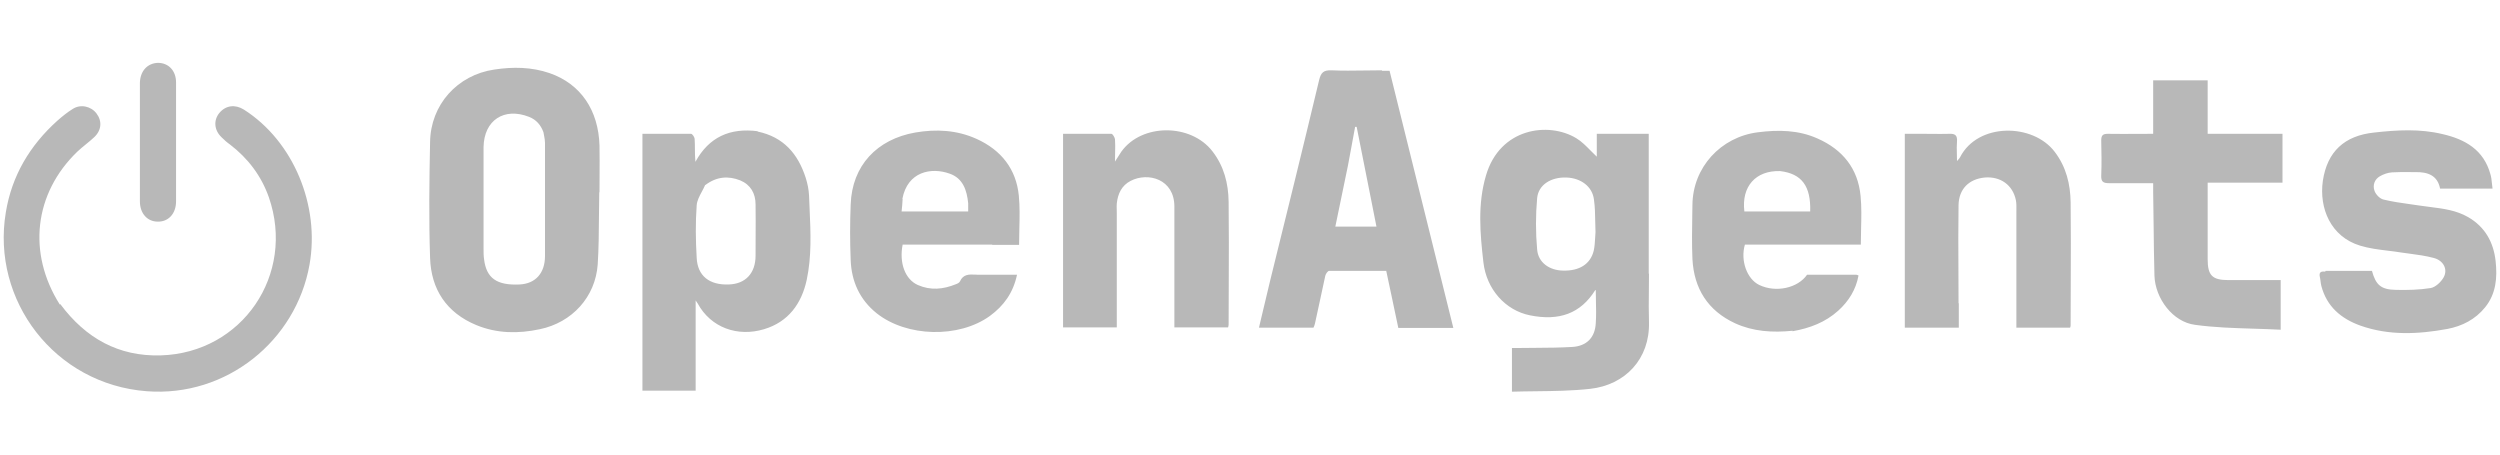 <svg width="154" height="28" viewBox="0 0 154 28" fill="none" xmlns="http://www.w3.org/2000/svg">
<path fill-rule="evenodd" clip-rule="evenodd" d="M8.618 6.396V6.415V12.409C8.618 13.151 9.082 13.652 9.712 13.652C10.362 13.671 10.845 13.17 10.845 12.409V5.078C10.845 4.355 10.381 3.872 9.731 3.872C9.082 3.891 8.636 4.373 8.618 5.097V6.396ZM9.898 21.892C7.3 21.966 5.277 20.834 3.718 18.737L3.681 18.756C1.677 15.582 2.104 11.908 4.758 9.347C4.925 9.189 5.101 9.045 5.277 8.901C5.453 8.758 5.63 8.614 5.797 8.456C6.261 8.029 6.298 7.454 5.945 6.99C5.611 6.545 4.962 6.396 4.479 6.712C4.145 6.916 3.83 7.176 3.533 7.435C1.844 8.957 0.73 10.813 0.359 13.077C-0.55 18.515 3.384 23.674 9.044 24.1C13.944 24.472 18.231 21.001 19.066 16.306C19.715 12.669 18.082 8.697 15.02 6.749C14.482 6.415 13.907 6.489 13.517 6.953C13.146 7.398 13.183 8.011 13.647 8.456C13.814 8.623 13.981 8.772 14.166 8.901C15.28 9.755 16.096 10.832 16.56 12.149C18.212 16.9 14.927 21.744 9.898 21.892Z" fill="#B8B8B8"/>
<path fill-rule="evenodd" clip-rule="evenodd" d="M36.896 13.334C36.9 12.84 36.903 12.343 36.914 11.838L36.929 11.854C36.929 11.517 36.931 11.188 36.933 10.862V10.862V10.862V10.862V10.862V10.862V10.862V10.862V10.862C36.937 10.223 36.94 9.601 36.929 8.971C36.866 6.786 35.773 5.17 33.857 4.505C32.748 4.125 31.608 4.109 30.452 4.284C28.172 4.616 26.524 6.453 26.493 8.75C26.445 11.125 26.413 13.517 26.493 15.892C26.556 17.825 27.506 19.266 29.343 20.026C30.61 20.549 31.925 20.564 33.255 20.279C35.235 19.867 36.676 18.3 36.819 16.288C36.882 15.304 36.889 14.327 36.896 13.334ZM32.59 7.198C33.033 7.372 33.319 7.704 33.477 8.148C33.488 8.213 33.5 8.273 33.511 8.329L33.511 8.329L33.511 8.329C33.545 8.508 33.572 8.653 33.572 8.797V15.766C33.572 16.827 32.986 17.476 32.004 17.524C30.61 17.587 29.961 17.143 29.819 15.972C29.787 15.766 29.787 15.544 29.787 15.338V15.338V9.051C29.819 7.404 31.054 6.596 32.59 7.198ZM101.57 17.887C101.574 17.552 101.577 17.215 101.577 16.874L101.562 16.842V8.243H98.362V9.652C98.236 9.535 98.112 9.41 97.988 9.283C97.708 8.998 97.425 8.709 97.096 8.512C95.385 7.482 92.392 7.878 91.537 10.808C91.014 12.566 91.172 14.388 91.378 16.161C91.568 17.824 92.74 19.123 94.245 19.424C96.05 19.788 97.365 19.313 98.267 17.872H98.299C98.299 18.099 98.304 18.326 98.31 18.553C98.32 19.007 98.331 19.461 98.299 19.915C98.252 20.802 97.729 21.324 96.842 21.372C96.096 21.417 95.342 21.422 94.591 21.427H94.591H94.591H94.591H94.59H94.59H94.59H94.59H94.59C94.289 21.429 93.989 21.431 93.691 21.435H93.136V24.128C93.62 24.113 94.104 24.108 94.587 24.102H94.587H94.587H94.587H94.587H94.587H94.587H94.587H94.588C95.717 24.089 96.842 24.075 97.951 23.953C100.105 23.716 101.641 22.116 101.577 19.836C101.556 19.195 101.563 18.547 101.57 17.887V17.887V17.887V17.887V17.887V17.887V17.887V17.887V17.887ZM98.283 14.299C98.273 14.08 98.269 13.859 98.266 13.638C98.259 13.19 98.252 12.74 98.188 12.297C98.093 11.489 97.381 10.967 96.494 10.935C95.543 10.903 94.767 11.379 94.688 12.202C94.593 13.247 94.593 14.324 94.688 15.37C94.752 16.177 95.448 16.652 96.272 16.668C97.286 16.7 97.967 16.272 98.172 15.449C98.231 15.189 98.246 14.92 98.263 14.616L98.263 14.615C98.269 14.514 98.275 14.409 98.283 14.299ZM46.654 8.1C48.269 8.433 49.156 9.478 49.631 10.951C49.742 11.299 49.821 11.68 49.837 12.044C49.847 12.312 49.859 12.581 49.871 12.85C49.937 14.322 50.002 15.792 49.694 17.238C49.377 18.711 48.554 19.836 47.065 20.279C45.434 20.77 43.787 20.184 42.979 18.695C42.97 18.681 42.96 18.668 42.95 18.654L42.95 18.654L42.95 18.654C42.925 18.621 42.897 18.583 42.852 18.505V24.064H39.574V8.243H42.568C42.647 8.243 42.773 8.433 42.789 8.544C42.803 8.748 42.805 8.953 42.806 9.162V9.162C42.808 9.422 42.81 9.688 42.837 9.969C43.676 8.433 44.975 7.863 46.685 8.084L46.654 8.1ZM43.438 11.394C43.382 11.529 43.309 11.664 43.237 11.799C43.088 12.077 42.937 12.358 42.916 12.646C42.837 13.723 42.852 14.799 42.916 15.876C42.963 17.001 43.708 17.571 44.896 17.523C45.925 17.492 46.543 16.827 46.543 15.75C46.543 15.388 46.544 15.032 46.546 14.679V14.679V14.679V14.678V14.678V14.678V14.678V14.678C46.55 13.979 46.553 13.292 46.543 12.598C46.543 11.917 46.242 11.379 45.592 11.109C44.864 10.824 44.151 10.872 43.454 11.394H43.438ZM85.598 4.363H85.138L85.123 4.331C84.766 4.331 84.413 4.336 84.063 4.342C83.371 4.352 82.691 4.362 82.018 4.331C81.527 4.315 81.369 4.473 81.258 4.933C80.276 9.05 79.263 13.152 78.249 17.254C78.118 17.788 77.991 18.327 77.865 18.867L77.864 18.868C77.762 19.306 77.659 19.745 77.552 20.184H80.91C80.957 20.089 80.989 19.994 81.005 19.915C81.121 19.408 81.229 18.896 81.337 18.383L81.337 18.383C81.435 17.918 81.533 17.451 81.638 16.985C81.67 16.858 81.797 16.684 81.876 16.684H85.392C85.49 17.15 85.588 17.609 85.685 18.063L85.685 18.064L85.686 18.07L85.687 18.073L85.688 18.075L85.688 18.076L85.688 18.076C85.841 18.791 85.991 19.496 86.136 20.2H89.525C88.868 17.555 88.215 14.918 87.561 12.281C86.908 9.644 86.255 7.007 85.598 4.363ZM82.644 12.083C82.775 11.458 82.905 10.832 83.032 10.207C83.093 9.879 83.151 9.565 83.208 9.26L83.208 9.258L83.208 9.257L83.209 9.256C83.3 8.764 83.388 8.293 83.475 7.815H83.57C83.843 9.169 84.109 10.516 84.377 11.875L84.378 11.877L84.378 11.877L84.379 11.885L84.382 11.897L84.384 11.909L84.387 11.921L84.387 11.921L84.393 11.954C84.525 12.619 84.656 13.287 84.79 13.96H82.256C82.383 13.335 82.513 12.709 82.644 12.083ZM143.262 16.684H146.112C146.35 17.555 146.667 17.84 147.585 17.856C148.298 17.872 149.026 17.856 149.723 17.745C150.024 17.698 150.373 17.365 150.531 17.08C150.8 16.589 150.515 16.051 149.929 15.892C149.422 15.756 148.905 15.688 148.386 15.619L148.386 15.619L148.386 15.619L148.386 15.619L148.386 15.619C148.241 15.6 148.095 15.581 147.949 15.56C147.664 15.512 147.376 15.477 147.087 15.442C146.51 15.371 145.933 15.301 145.384 15.132C143.563 14.578 142.85 12.82 143.087 11.141C143.357 9.336 144.418 8.354 146.255 8.164C147.664 8.005 149.074 7.926 150.452 8.259C151.845 8.576 153.002 9.225 153.413 10.745C153.465 10.919 153.483 11.1 153.502 11.291C153.512 11.396 153.523 11.504 153.54 11.616H150.309C150.151 10.793 149.533 10.587 148.789 10.603C148.671 10.603 148.551 10.602 148.432 10.601L148.432 10.601C148.07 10.598 147.704 10.595 147.348 10.618C147.094 10.634 146.825 10.729 146.603 10.856C146.271 11.046 146.144 11.41 146.271 11.759C146.35 11.981 146.603 12.25 146.841 12.297C147.381 12.427 147.93 12.503 148.475 12.58L148.475 12.58C148.665 12.606 148.854 12.633 149.042 12.662C149.26 12.695 149.479 12.723 149.697 12.75C150.499 12.851 151.302 12.951 152.036 13.374C153.081 13.976 153.603 14.926 153.73 16.082C153.841 17.096 153.762 18.094 153.081 18.933C152.479 19.677 151.671 20.089 150.753 20.264C148.947 20.596 147.142 20.675 145.4 20.058C144.212 19.63 143.325 18.886 142.992 17.603C142.969 17.508 142.957 17.413 142.945 17.318C142.933 17.223 142.921 17.128 142.897 17.033C142.85 16.779 142.961 16.7 143.23 16.732L143.262 16.684ZM68.794 20.169V13.121C68.794 13.044 68.792 12.97 68.79 12.9C68.787 12.769 68.784 12.649 68.794 12.535C68.858 11.933 69.095 11.426 69.649 11.141C70.726 10.587 72.342 11.03 72.342 12.725V20.169H75.652C75.654 20.156 75.657 20.144 75.659 20.133L75.664 20.111L75.664 20.111C75.675 20.063 75.683 20.025 75.683 19.978C75.683 19.139 75.687 18.3 75.691 17.46C75.698 15.781 75.705 14.103 75.683 12.424C75.668 11.3 75.398 10.238 74.686 9.32C73.355 7.594 70.33 7.594 69.079 9.336C69.025 9.414 68.974 9.496 68.913 9.593L68.913 9.593C68.851 9.693 68.779 9.809 68.683 9.953C68.683 9.757 68.687 9.578 68.691 9.411V9.411V9.411V9.411V9.411C68.698 9.107 68.704 8.841 68.683 8.575C68.668 8.465 68.541 8.243 68.462 8.243H65.484V20.169H68.794ZM120.662 18.68V20.184H117.336V8.243H118.492C118.666 8.243 118.84 8.245 119.015 8.246C119.363 8.25 119.711 8.253 120.06 8.243C120.424 8.227 120.582 8.322 120.551 8.718C120.53 8.955 120.536 9.199 120.543 9.467C120.547 9.611 120.551 9.761 120.551 9.922L120.574 9.895L120.606 9.859C120.679 9.777 120.715 9.736 120.741 9.684C121.834 7.546 125.223 7.578 126.569 9.351C127.282 10.286 127.535 11.347 127.551 12.471C127.572 14.15 127.565 15.829 127.558 17.508C127.554 18.347 127.551 19.186 127.551 20.026C127.551 20.073 127.551 20.105 127.519 20.184H124.209V13.089C124.209 13.039 124.21 12.988 124.21 12.936V12.936C124.213 12.73 124.216 12.519 124.178 12.329C123.987 11.394 123.227 10.856 122.261 10.935C121.279 11.03 120.662 11.648 120.646 12.646C120.625 13.972 120.632 15.298 120.639 16.638V16.639V16.64V16.64C120.642 17.316 120.646 17.995 120.646 18.68H120.662ZM135.992 8.243V6.976V4.949H132.635V8.243C132.309 8.243 131.99 8.245 131.675 8.246H131.675H131.675C131.057 8.25 130.456 8.253 129.847 8.243C129.531 8.243 129.436 8.338 129.436 8.655C129.451 9.367 129.467 10.096 129.436 10.809C129.42 11.204 129.562 11.284 129.927 11.284H132.635V11.822C132.647 12.509 132.655 13.198 132.663 13.888C132.674 14.918 132.685 15.952 132.714 16.985C132.761 18.379 133.838 19.836 135.216 20.01C136.392 20.172 137.59 20.209 138.795 20.246L138.795 20.246C139.359 20.263 139.925 20.281 140.49 20.311V17.254H137.275C136.277 17.254 135.992 16.969 135.992 15.972V11.252H140.601V8.243H135.992ZM110.431 20.374C109.179 20.501 107.992 20.422 106.883 19.915C105.204 19.139 104.349 17.777 104.254 15.956C104.214 15.032 104.23 14.108 104.245 13.184L104.245 13.175C104.248 12.993 104.251 12.811 104.254 12.63C104.27 10.318 105.996 8.433 108.293 8.148C109.544 7.989 110.779 8.005 111.951 8.528C113.503 9.209 114.453 10.381 114.612 12.075C114.677 12.748 114.66 13.419 114.643 14.107C114.635 14.424 114.627 14.744 114.627 15.069H107.485C107.2 16.051 107.612 17.191 108.372 17.555C109.401 18.046 110.747 17.745 111.317 16.922H114.327C114.368 16.922 114.397 16.934 114.456 16.957L114.485 16.969C114.327 17.84 113.883 18.553 113.234 19.139C112.442 19.852 111.492 20.216 110.415 20.406L110.431 20.374ZM109.655 10.539C108.15 10.492 107.263 11.489 107.453 13.026H111.508C111.555 11.458 110.985 10.698 109.655 10.539ZM55.602 15.069H61.113L61.129 15.085H62.776C62.776 14.747 62.784 14.418 62.792 14.095C62.809 13.399 62.825 12.729 62.76 12.059C62.602 10.412 61.667 9.24 60.163 8.559C58.943 8.005 57.66 7.942 56.378 8.164C54.034 8.575 52.482 10.191 52.402 12.598C52.355 13.738 52.355 14.879 52.402 16.019C52.45 17.333 52.957 18.458 54.002 19.297C55.855 20.77 59.07 20.849 60.986 19.456C61.826 18.838 62.412 18.046 62.649 16.922H60.194C60.16 16.92 60.125 16.919 60.091 16.917C59.701 16.899 59.337 16.882 59.133 17.333C59.102 17.413 58.975 17.476 58.88 17.508C58.104 17.824 57.328 17.904 56.536 17.555C55.76 17.207 55.38 16.209 55.602 15.069ZM55.538 13.026C55.57 12.772 55.586 12.519 55.602 12.25H55.586C55.903 10.571 57.359 10.286 58.5 10.697C59.323 10.983 59.561 11.727 59.64 12.519V13.026H55.538Z" fill="#B8B8B8"/>
</svg>
